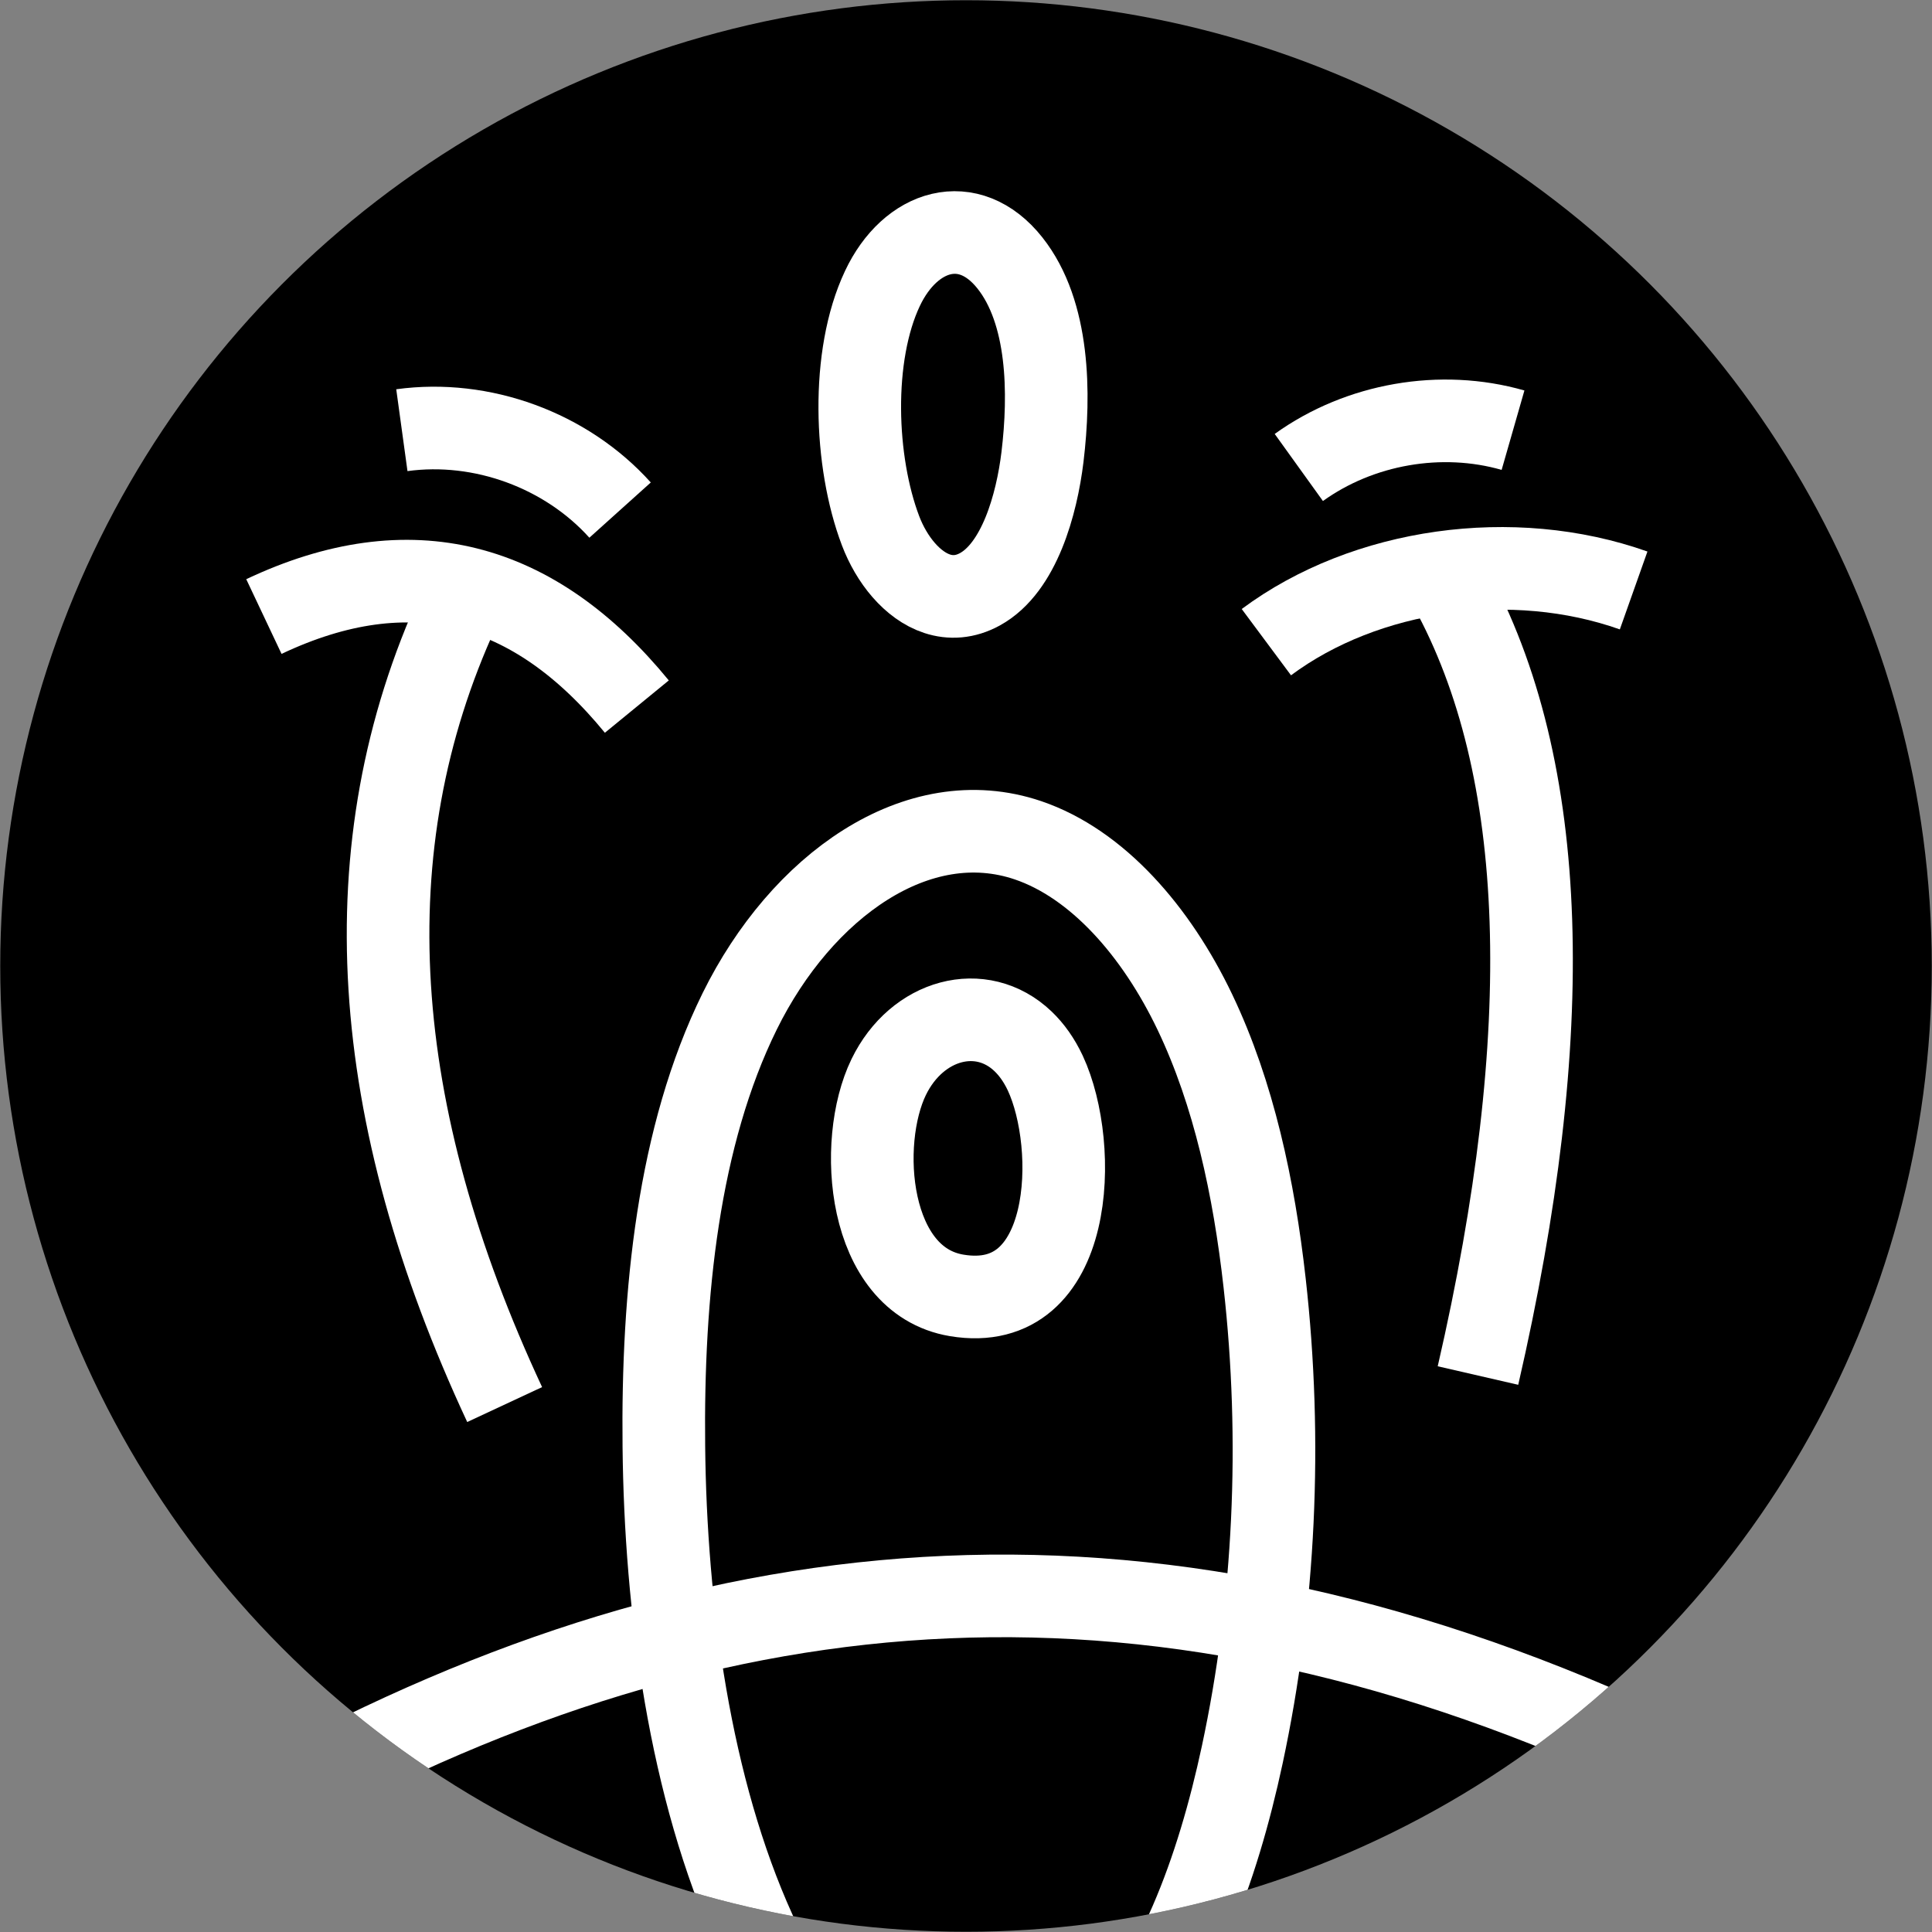 <?xml version="1.0" encoding="UTF-8"?><svg id="Layer_1" xmlns="http://www.w3.org/2000/svg" xmlns:xlink="http://www.w3.org/1999/xlink" viewBox="0 0 163.7 163.7"><rect x="0" y="0" width="163.7" height="163.7" fill="#808080" stroke="none"/><defs><style>.cls-1{stroke:#fff;stroke-linejoin:bevel;stroke-width:7px;}.cls-1,.cls-2{fill:none;}.cls-3{clip-path:url(#clippath);}</style><clipPath id="clippath"><circle class="cls-2" cx="81.85" cy="81.85" r="81.83"/></clipPath></defs><g class="cls-3"><circle cx="81.85" cy="81.85" r="81.83"/><path class="cls-1" d="m79.41,50.31c1.13.37,2.36.31,3.62-.38,3.33-1.83,4.81-7.18,5.3-11.21.65-5.39.57-12.24-2.76-16.44-3.48-4.39-8.44-2.85-10.8,2.16-2.7,5.71-2.37,14.71-.16,20.53.93,2.45,2.69,4.65,4.8,5.34Z"/><path class="cls-1" d="m70.37,173.39c6.73,6.99,15.53,8.5,23.18.84,6.06-6.07,9.6-15.72,11.71-25.56,2.75-12.84,3.4-26.58,1.89-39.99-.9-8.01-2.61-16.02-5.9-22.91-3.29-6.89-8.29-12.58-14.14-14.57-9.37-3.18-19.21,3.89-24.43,14.48-5.22,10.59-6.57,23.95-6.43,36.87.14,13.69,2.2,28.97,7.7,41.1,1.76,3.87,3.95,7.18,6.42,9.75Z"/><path class="cls-1" d="m107.3,54.41c8.42-6.26,20.88-8.01,31.12-4.38"/><path class="cls-1" d="m86.68,88.23c-3.52-3.36-8.98-1.91-11.38,3.03-2.69,5.54-1.84,17.23,5.76,18.5,10.01,1.67,10.4-12.63,7.51-18.83-.52-1.11-1.16-2-1.88-2.69Z"/><path class="cls-1" d="m38.86,51.63c-9.27,20.17-7.6,42.71,3.9,67.38"/><path class="cls-1" d="m125.23,116.55c6.68-29.02,6.07-51.47-2.39-66.84"/><path class="cls-1" d="m22.36,52.24c12.42-5.87,22.88-3.02,31.6,7.63"/><path class="cls-1" d="m23.68,152.22c37.19-20.29,74.45-23.68,117.48-3.27"/><path class="cls-1" d="m110.05,39.61c5.16-3.71,12.05-4.91,18.15-3.16"/><path class="cls-1" d="m34.05,36.45c6.77-.93,13.92,1.69,18.49,6.77"/></g></svg>
